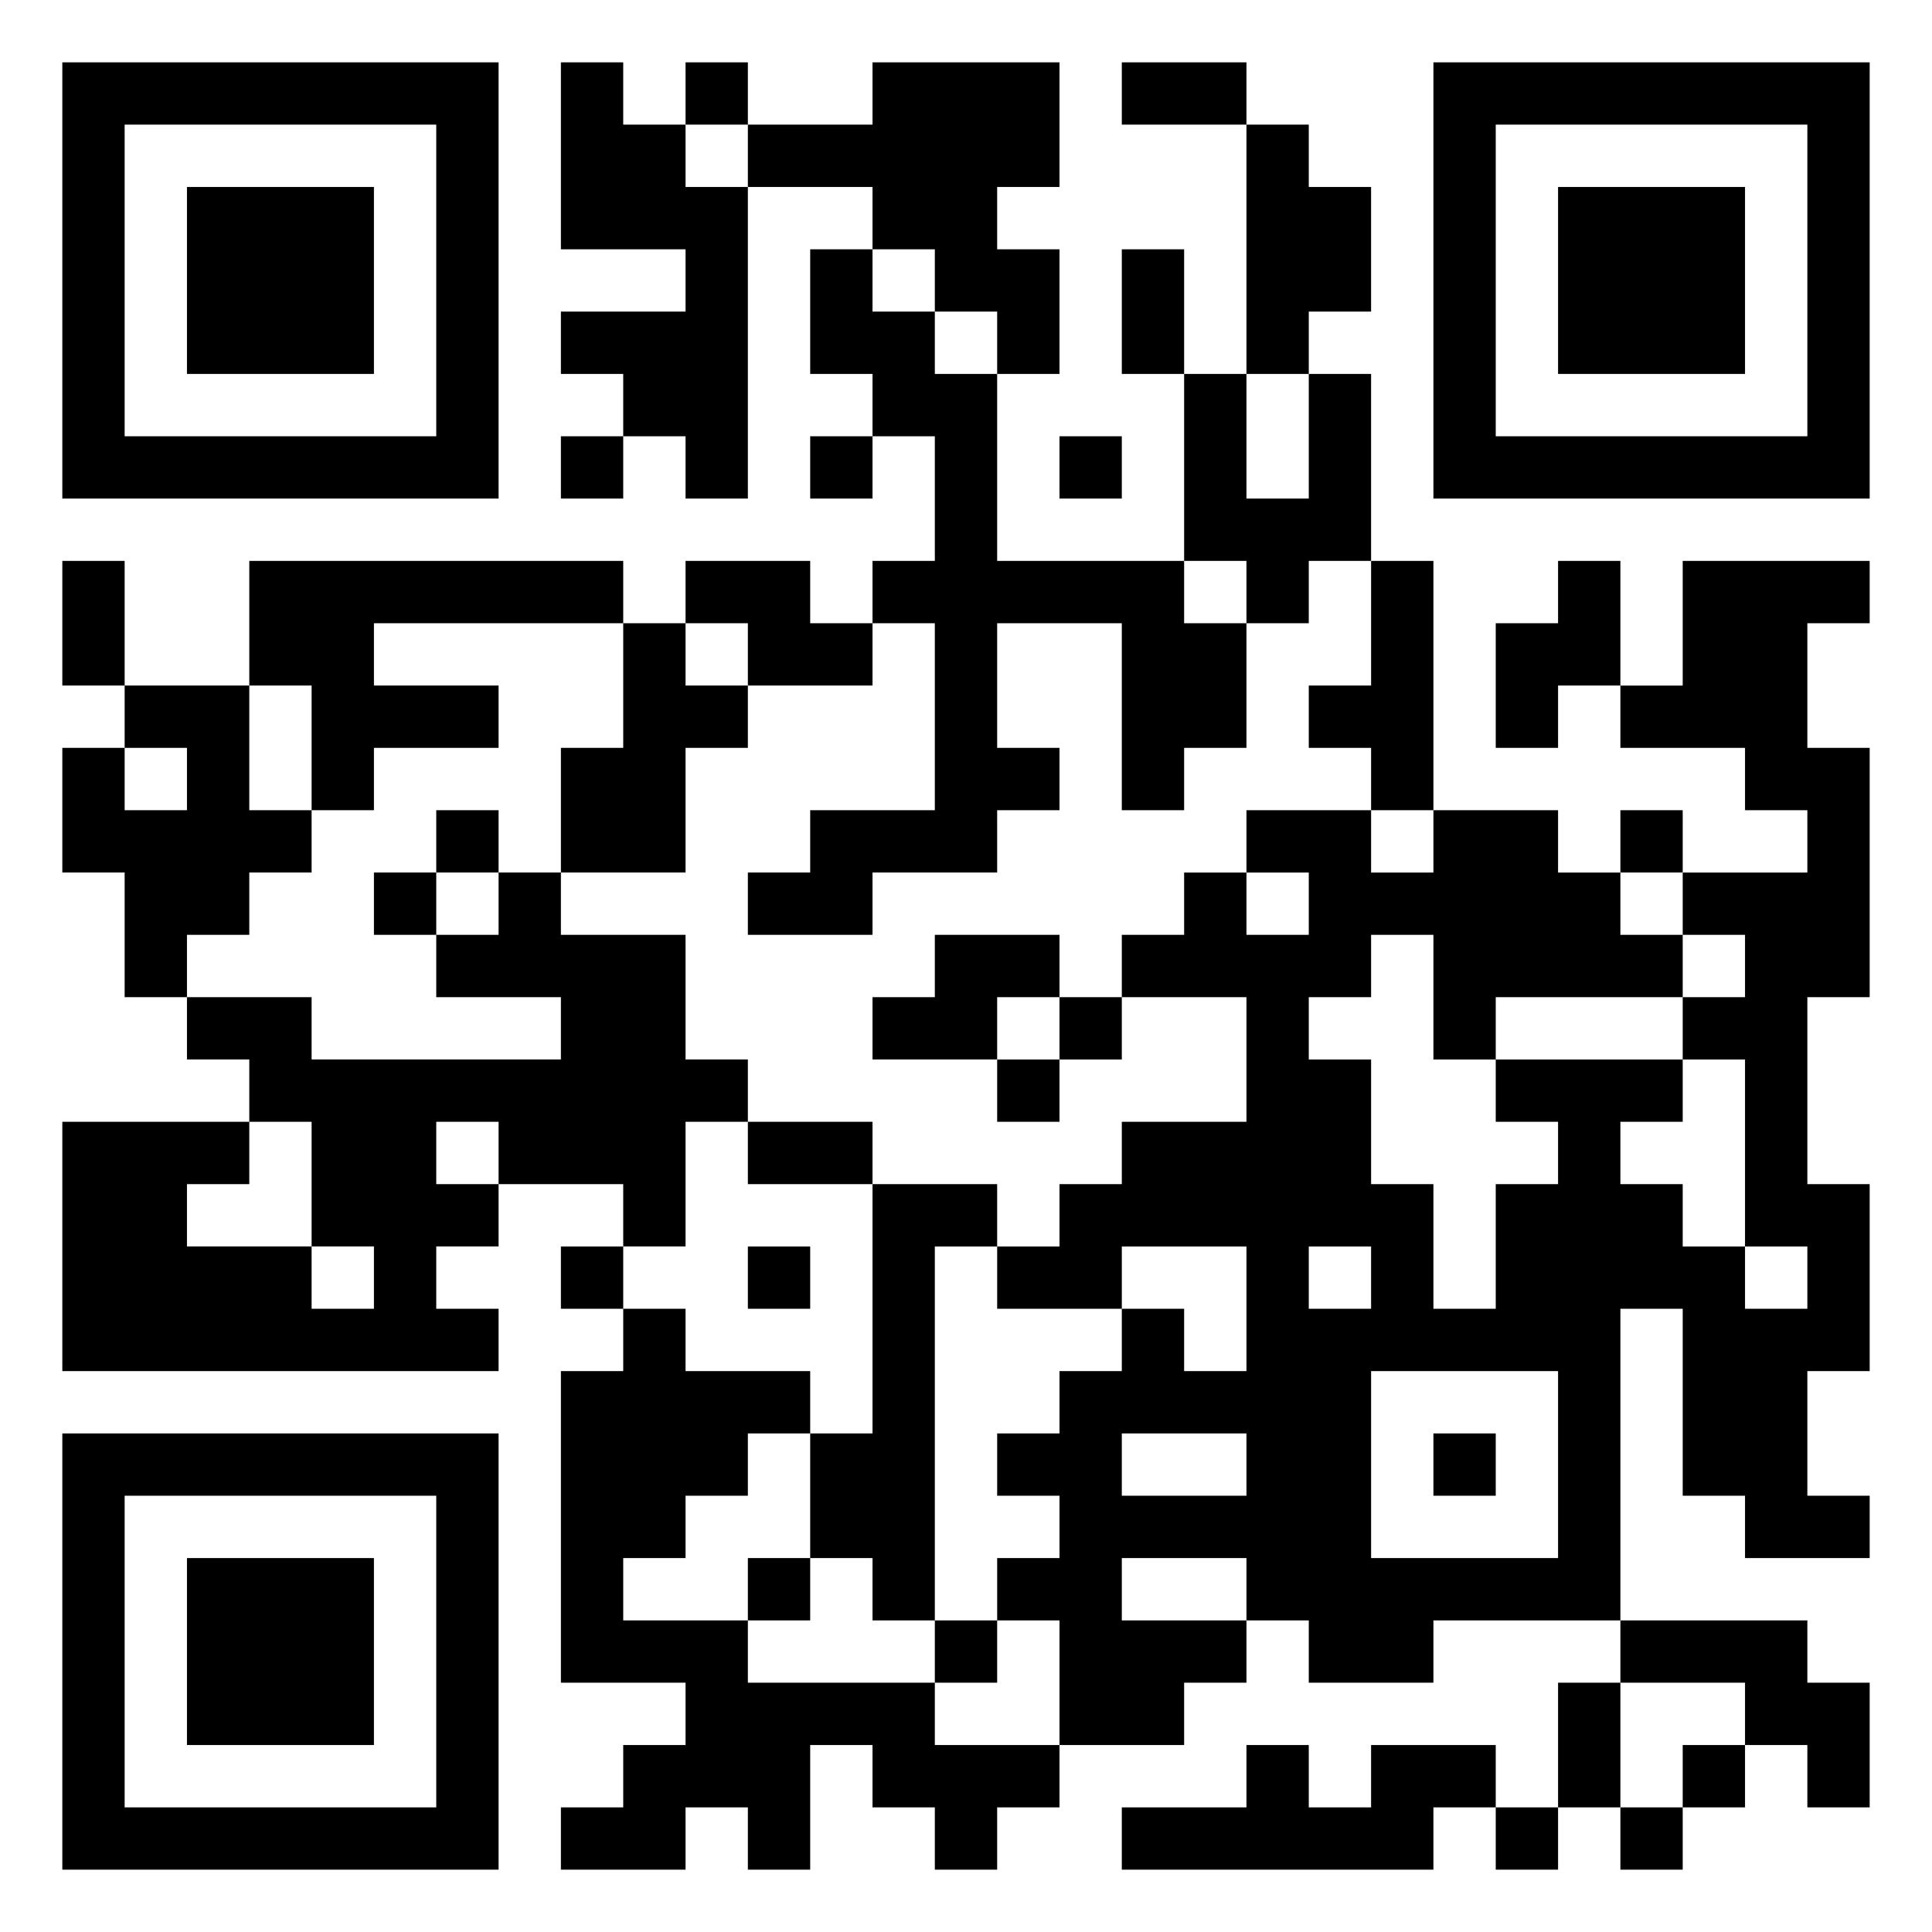 <svg xmlns="http://www.w3.org/2000/svg" viewBox="0 0 31 31"><path d="M1 1h7v7h-7zM9 1h1v1h1v1h1v5h-1v-1h-1v-1h-1v-1h2v-1h-2zM11 1h1v1h-1zM14 1h3v2h-1v1h1v2h-1v-1h-1v-1h-1v-1h-2v-1h2zM18 1h2v1h-2zM23 1h7v7h-7zM2 2v5h5v-5zM20 2h1v1h1v2h-1v1h-1zM24 2v5h5v-5zM3 3h3v3h-3zM25 3h3v3h-3zM13 4h1v1h1v1h1v3h3v1h1v2h-1v1h-1v-3h-2v2h1v1h-1v1h-2v1h-2v-1h1v-1h2v-3h-1v-1h1v-2h-1v-1h-1zM18 4h1v2h-1zM19 6h1v2h1v-2h1v3h-1v1h-1v-1h-1zM9 7h1v1h-1zM13 7h1v1h-1zM17 7h1v1h-1zM1 9h1v2h-1zM4 9h6v1h-4v1h2v1h-2v1h-1v-2h-1zM11 9h2v1h1v1h-2v-1h-1zM22 9h1v4h-1v-1h-1v-1h1zM25 9h1v2h-1v1h-1v-2h1zM27 9h3v1h-1v2h1v4h-1v3h1v3h-1v2h1v1h-2v-1h-1v-3h-1v5h-3v1h-2v-1h-1v-1h-2v1h2v1h-1v1h-2v-2h-1v-1h1v-1h-1v-1h1v-1h1v-1h1v1h1v-2h-2v1h-2v-1h1v-1h1v-1h2v-2h-2v-1h1v-1h1v1h1v-1h-1v-1h2v1h1v-1h2v1h1v1h1v1h-3v1h-1v-2h-1v1h-1v1h1v2h1v2h1v-2h1v-1h-1v-1h3v1h-1v1h1v1h1v1h1v-1h-1v-3h-1v-1h1v-1h-1v-1h2v-1h-1v-1h-2v-1h1zM10 10h1v1h1v1h-1v2h-2v-2h1zM2 11h2v2h1v1h-1v1h-1v1h-1v-2h-1v-2h1v1h1v-1h-1zM7 13h1v1h-1zM26 13h1v1h-1zM6 14h1v1h-1zM8 14h1v1h2v2h1v1h-1v2h-1v-1h-2v-1h-1v1h1v1h-1v1h1v1h-7v-4h3v1h-1v1h2v1h1v-1h-1v-2h-1v-1h-1v-1h2v1h4v-1h-2v-1h1zM15 15h2v1h-1v1h-2v-1h1zM17 16h1v1h-1zM16 17h1v1h-1zM12 18h2v1h-2zM14 19h2v1h-1v6h-1v-1h-1v-2h1zM9 20h1v1h-1zM12 20h1v1h-1zM21 20v1h1v-1zM10 21h1v1h2v1h-1v1h-1v1h-1v1h2v1h3v1h2v1h-1v1h-1v-1h-1v-1h-1v2h-1v-1h-1v1h-2v-1h1v-1h1v-1h-2v-5h1zM22 22v3h3v-3zM1 23h7v7h-7zM18 23v1h2v-1zM23 23h1v1h-1zM2 24v5h5v-5zM3 25h3v3h-3zM12 25h1v1h-1zM15 26h1v1h-1zM26 26h3v1h1v2h-1v-1h-1v-1h-2zM25 27h1v2h-1zM20 28h1v1h1v-1h2v1h-1v1h-5v-1h2zM27 28h1v1h-1zM24 29h1v1h-1zM26 29h1v1h-1z"/></svg>